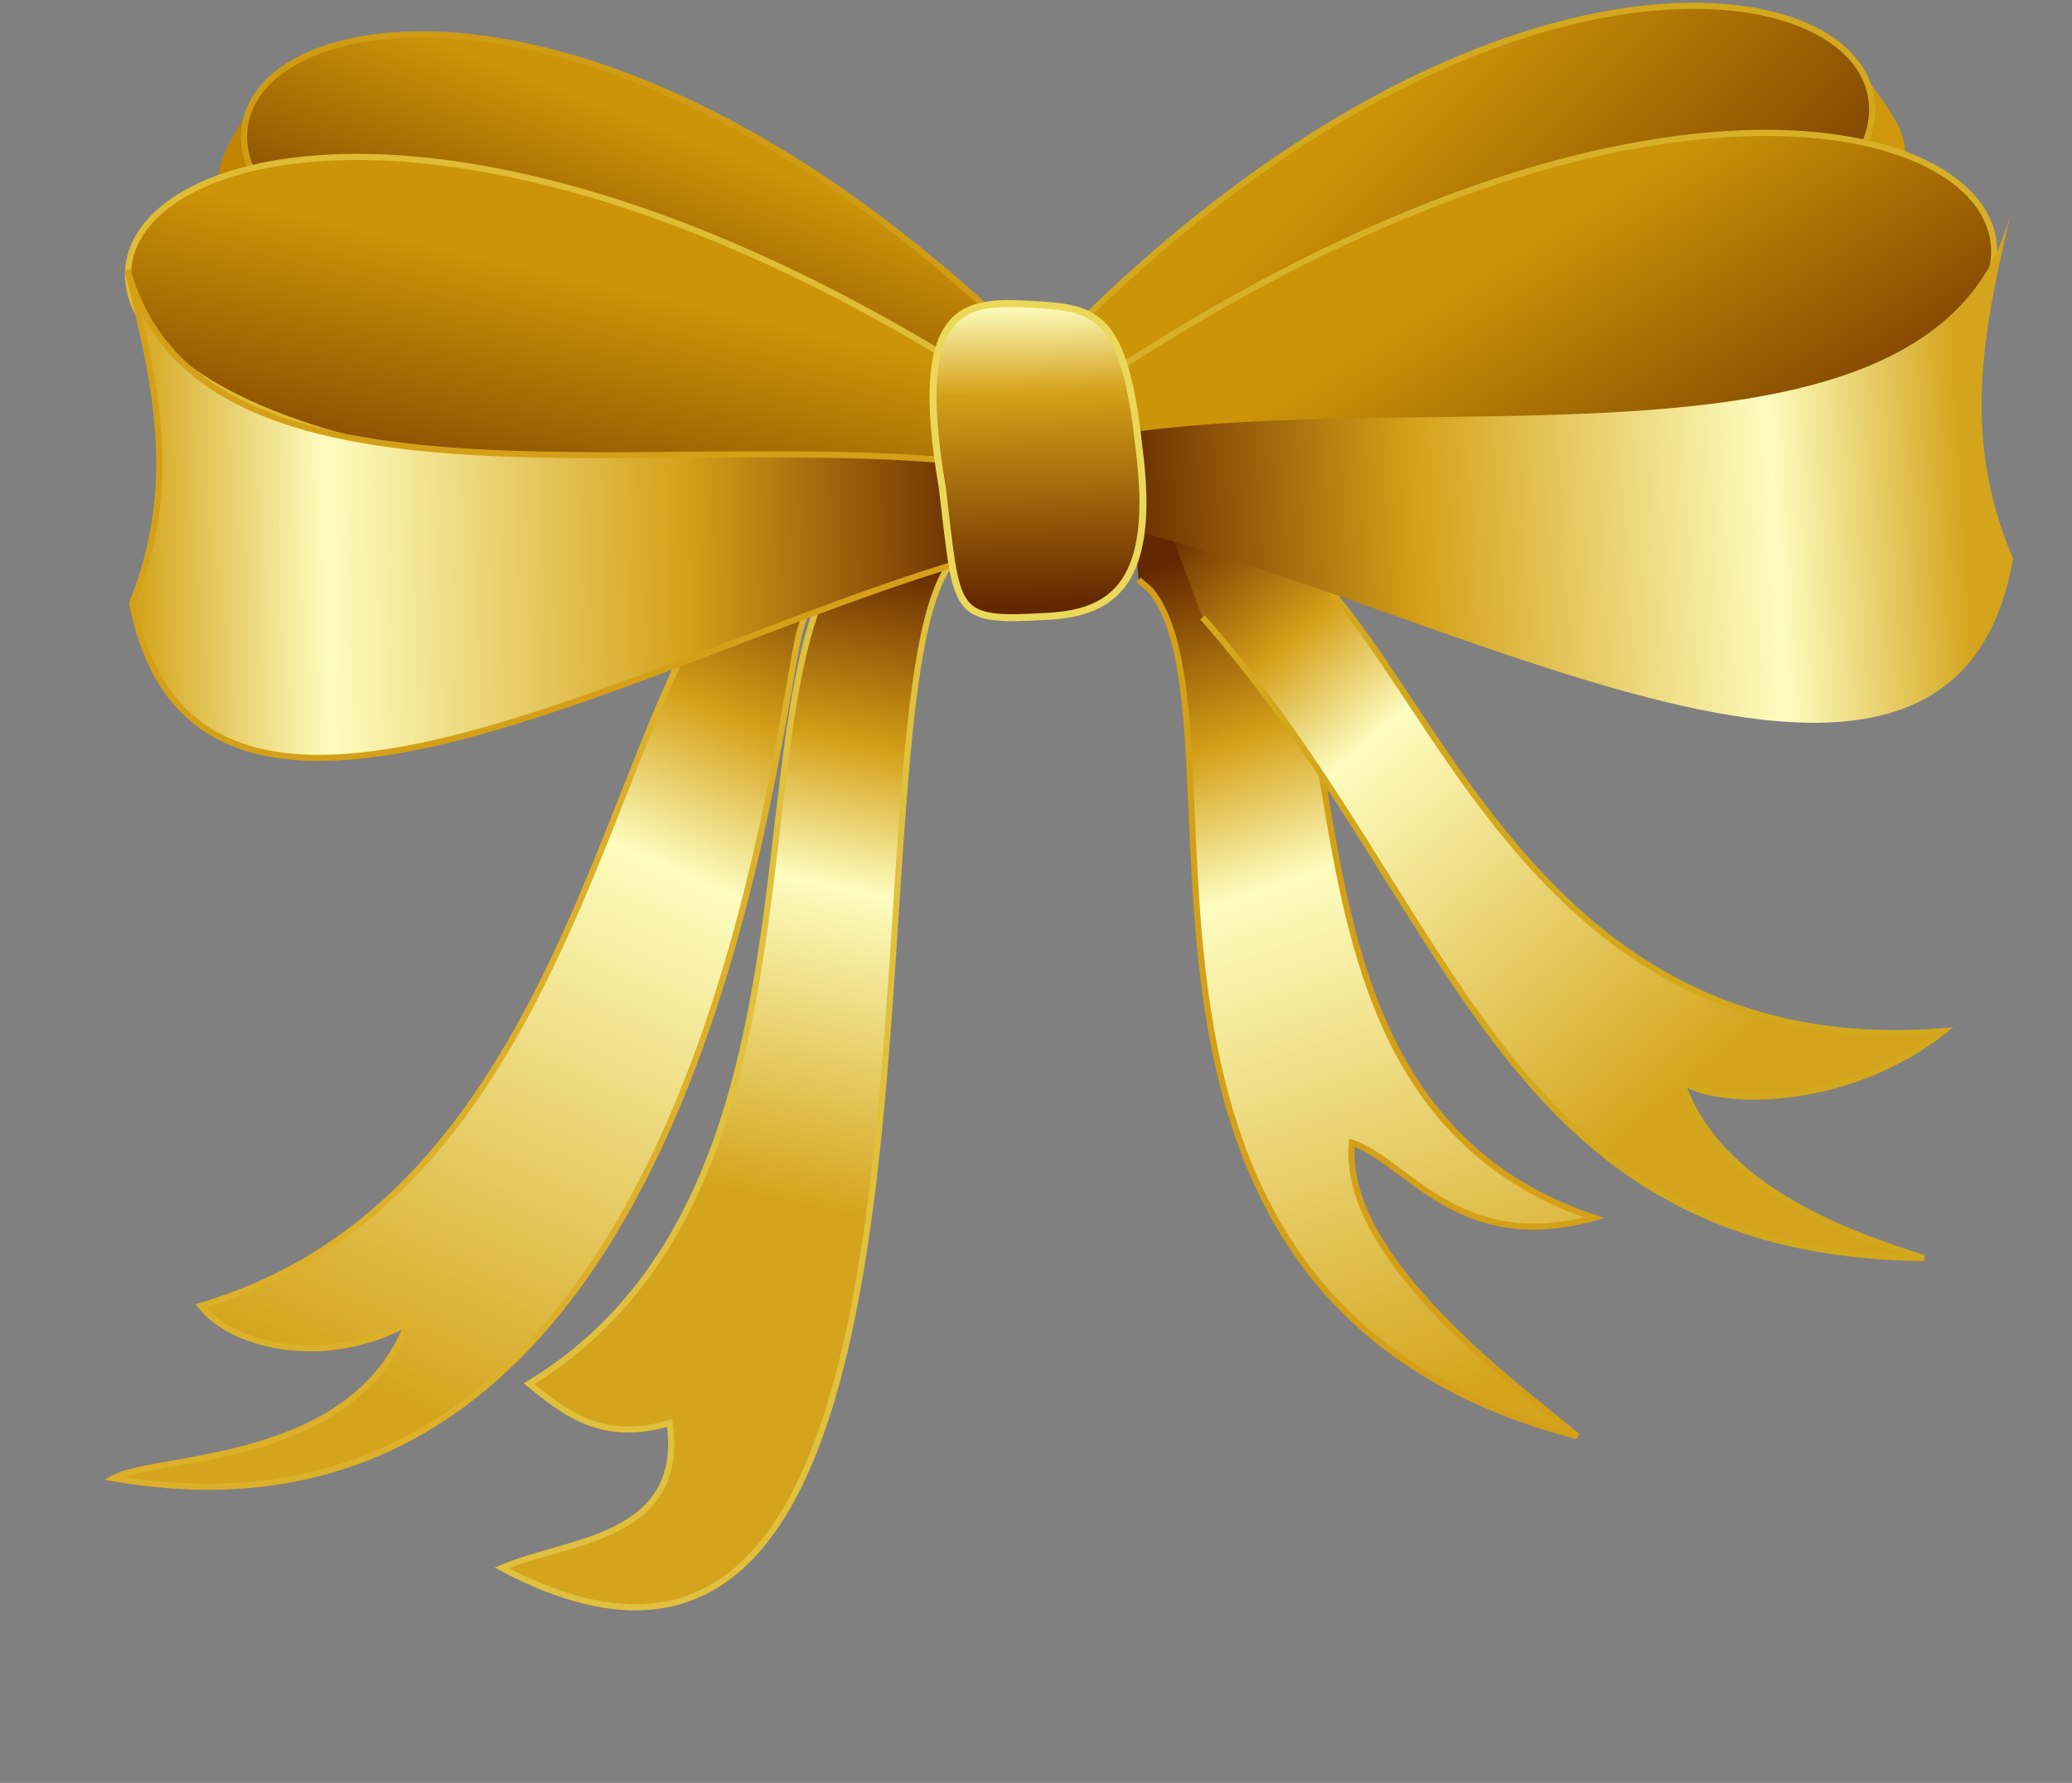 <?xml version="1.0"?>
<svg xmlns:rdf="http://www.w3.org/1999/02/22-rdf-syntax-ns#" xmlns="http://www.w3.org/2000/svg" xmlns:cc="http://creativecommons.org/ns#" xmlns:xlink="http://www.w3.org/1999/xlink" xmlns:dc="http://purl.org/dc/elements/1.1/" xmlns:svg="http://www.w3.org/2000/svg" id="svg50125" viewBox="0 0 200.92 172.86" version="1.1">
  <rect x="0" y="0" width="200.92" height="172.86" fill="#808080" stroke="none"/>
  <defs id="defs50127">
    <filter id="filter12348-3" color-interpolation-filters="sRGB">
      <feGaussianBlur id="feGaussianBlur12350-5" stdDeviation="0.155"/>
    </filter>
    <linearGradient id="linearGradient14926-9" y2="347.96" xlink:href="#linearGradient7059-0" gradientUnits="userSpaceOnUse" x2="469.38" y1="351.98" x1="469.84"/>
    <linearGradient id="linearGradient7059-0">
      <stop id="stop7061-1" stop-color="#d4a41c" offset="0"/>
      <stop id="stop7063-0" stop-color="#fdfdbf" offset=".617"/>
      <stop id="stop7065-3" stop-color="#d4a018" offset=".785"/>
      <stop id="stop7067-2" stop-color="#642800" offset="1"/>
    </linearGradient>
    <linearGradient id="linearGradient14928-1" y2="347.77" xlink:href="#linearGradient7059-0" gradientUnits="userSpaceOnUse" x2="469.37" y1="350.85" x1="471.03"/>
    <linearGradient id="linearGradient14930-8" y2="345.99" xlink:href="#linearGradient7009-7" gradientUnits="userSpaceOnUse" x2="470.89" y1="347.86" x1="472.1"/>
    <linearGradient id="linearGradient7009-7">
      <stop id="stop7011-9" stop-color="#6c3000" offset="0"/>
      <stop id="stop7013-5" stop-color="#cc9408" offset="1"/>
    </linearGradient>
    <linearGradient id="linearGradient14932-8" y2="346.66" xlink:href="#linearGradient7009-7" gradientUnits="userSpaceOnUse" x2="471.74" y1="348.4" x1="472.38"/>
    <linearGradient id="linearGradient14934-3" y2="347.71" xlink:href="#linearGradient6993-2" gradientUnits="userSpaceOnUse" x2="468.98" gradientTransform="translate(.091 -.109)" y1="348.29" x1="472.83"/>
    <linearGradient id="linearGradient6993-2">
      <stop id="stop6995-5" stop-color="#d4a41c" offset="0"/>
      <stop id="stop7005-1" stop-color="#fdfdbf" offset=".226"/>
      <stop id="stop7001-5" stop-color="#d4a018" offset=".65"/>
      <stop id="stop6997-4" stop-color="#642800" offset="1"/>
    </linearGradient>
    <linearGradient id="linearGradient14936-3" y2="345.25" xlink:href="#linearGradient7009-7" gradientUnits="userSpaceOnUse" x2="466.95" y1="346.4" x1="466.2"/>
    <linearGradient id="linearGradient14938-5" y2="347.75" gradientUnits="userSpaceOnUse" x2="468.16" y1="350.48" x1="466.95">
      <stop id="stop7047-8" stop-color="#d4a41c" offset="0"/>
      <stop id="stop7049-7" stop-color="#fdfdbf" offset=".49"/>
      <stop id="stop7051-2" stop-color="#d4a018" offset=".71"/>
      <stop id="stop7053-7" stop-color="#642800" offset="1"/>
    </linearGradient>
    <linearGradient id="linearGradient14940-8" y2="347.46" xlink:href="#linearGradient7059-0" gradientUnits="userSpaceOnUse" x2="467.71" y1="351.08" x1="465.1"/>
    <linearGradient id="linearGradient14942-8" y2="346" xlink:href="#linearGradient7009-7" gradientUnits="userSpaceOnUse" x2="466.59" y1="347.33" x1="465.97"/>
    <linearGradient id="linearGradient14944-3" y2="347.6" xlink:href="#linearGradient6993-2" gradientUnits="userSpaceOnUse" x2="468.5" gradientTransform="translate(-.018 -.036)" y1="346.86" x1="464.68"/>
    <linearGradient id="linearGradient14946-3" y2="348.03" gradientUnits="userSpaceOnUse" x2="468.62" y1="345.85" x1="469.03">
      <stop id="stop12180-5" stop-color="#d4a41c" offset="0"/>
      <stop id="stop12182-6" stop-color="#fdfdbf" offset=".384"/>
      <stop id="stop12184-1" stop-color="#d4a018" offset=".568"/>
      <stop id="stop12186-0" stop-color="#642800" offset="1"/>
    </linearGradient>
  </defs>
  <g id="layer1" transform="translate(-366.25 -306.91)">
    <g id="g12352" transform="matrix(20.734 -4.426 4.426 20.734 -10790 -4776.5)">

      <g id="g12325">
        <path id="path29061" fill="#c08400" d="m465.61 345.03c-0.093 0.097-0.228 0.214-0.246 0.332l0.26 0.07-0.014-0.388"/>
        <path id="path29063" fill="#d0980c" d="m472.82 346.44c0.055 0.127 0.146 0.29 0.116 0.405l-0.295-0.043 0.173-0.35"/>
        <path id="path29065" d="m469.1 348.02c0.015 0.024 0.037 0.048 0.043 0.058 0.357 0.694-1.109 3.082 1.102 4.192-0.195-0.253-0.892-1.015-0.728-1.528 0.23 0.136 0.367 0.606 1.012 0.567-1.604-0.946-0.124-3.228-1.268-3.473-0.008-0.002-0.079-0.074-0.126-0.082" stroke="#d4a018" stroke-width=".028" fill="url(#linearGradient14926-9)"/>
        <path id="path29069" d="m469.35 348.25c0.87 1.548 0.711 3.123 2.615 3.554-0.277-0.159-0.871-0.502-0.916-1.039 0.027 0.114 0.638 0.326 1.22 0.043-2.368-0.312-1.827-3.162-2.977-2.948" stroke="#d4a81c" stroke-width=".028" fill="url(#linearGradient14928-1)"/>
        <path id="path29079" d="m469.06 346.83c3.988-2.556 5.975 1.286 0.032 0.284" stroke="#d4a81c" stroke-width=".028" fill="url(#linearGradient14930-8)"/>
        <path id="path29091" d="m469 347.14c5.095-2.089 6.222 2.194-0.043 0.3" stroke="#d8b028" stroke-width=".028" fill="url(#linearGradient14932-8)"/>
        <path id="path29093" fill="url(#linearGradient14934-3)" d="m468.99 347.73c1.489 0.698 3.437 2.535 4.042 1.03-0.118-0.592 0.084-1.044 0.319-1.546-0.609 1.219-2.862 0.147-4.396 0.128"/>
        <path id="path29105" d="m468.77 346.79c-2.565-3.765-5.757-1.09-0.134 0.241" stroke="#d09c14" stroke-width=".028" fill="url(#linearGradient14936-3)"/>
        <path id="path29115" d="m468.33 347.75c-0.028 0.015-0.064 0.025-0.073 0.035-0.635 0.629-1.013 5.67-2.949 4.047 0.311-0.064 0.853 0.051 0.889-0.488-0.317 0.025-0.456-0.141-0.591-0.31 1.835-0.638 1.487-3.636 2.604-3.543 0.02 0.002 0.15-0.007 0.171-0.004" stroke="#e0c03c" stroke-width=".028" fill="url(#linearGradient14938-5)"/>
        <path id="path29121" d="m467.91 347.67c-0.097-0.224-0.297 0.116-0.381 0.269-0.267 0.595-1.409 4.112-3.872 3.121 0.217-0.065 1.078 0.174 1.464-0.412-0.432 0.126-0.818-0.079-0.909-0.276 2.134-0.161 2.573-3.259 3.633-2.899 0.019 0.006 0.19 0.023 0.209 0.032" stroke="#dcb028" stroke-width=".028" fill="url(#linearGradient14940-8)"/>
        <path id="path29129" d="m468.7 347.08c-3.718-3.764-6.315-0.375-0.074 0.283" stroke="#e0bc34" stroke-width=".028" fill="url(#linearGradient14942-8)"/>
        <path id="path29131" d="m468.53 347.76c-1.576 0.065-3.983 0.97-3.954-0.596 0.325-0.482 0.317-0.96 0.297-1.495 0.082 1.312 2.471 1.201 3.833 1.758" stroke="#d4a018" stroke-width=".028" fill="url(#linearGradient14944-3)"/>
        <path id="path29141" d="m468.31 347.42c0.035-0.86 0.284-0.812 0.572-0.734 0.286 0.078 0.41 0.123 0.346 0.741-0.049 0.624-0.272 0.716-0.565 0.671-0.446-0.068-0.405-0.091-0.353-0.678z" stroke="#ecd858" stroke-width=".032" fill="url(#linearGradient14946-3)"/>
      </g>
    </g>
  </g>
 
</svg>
